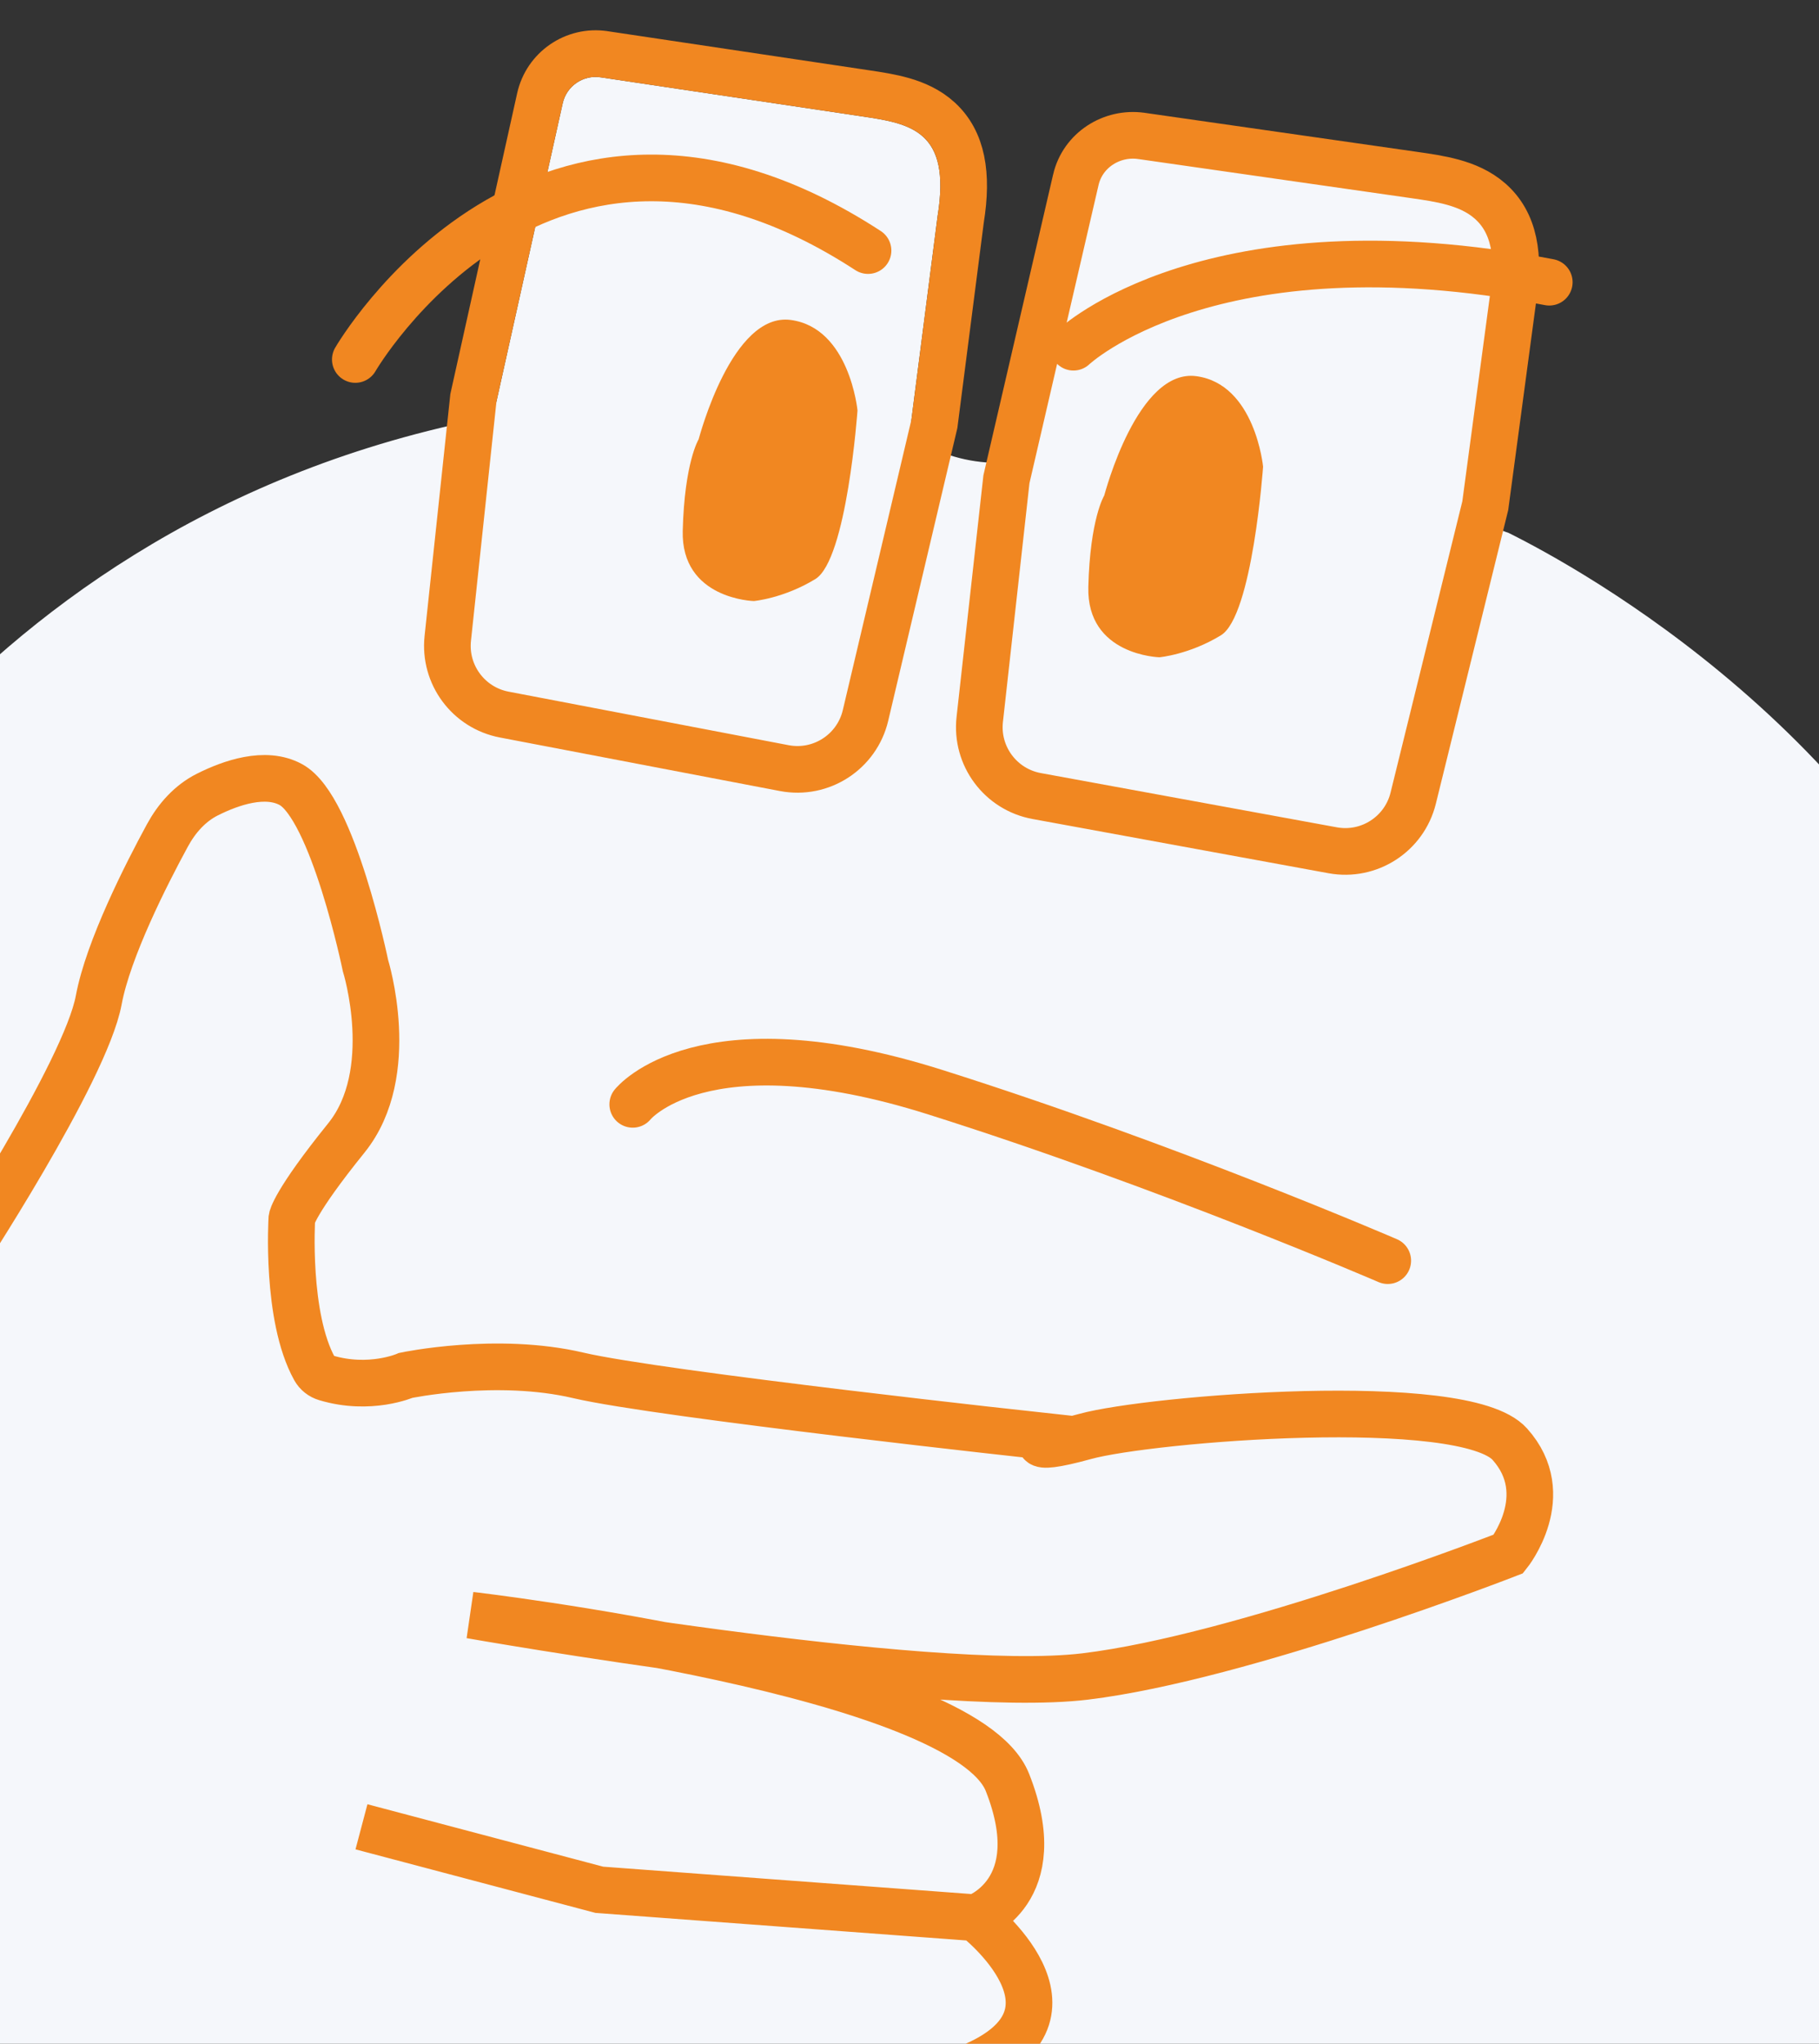 <svg width="390" height="438" viewBox="0 0 390 438" fill="none" xmlns="http://www.w3.org/2000/svg">
<rect x="0" y="0" width="390" height="438" fill="#333333" stroke="none"/>
<g clip-path="url(#clip0_391_4603)">
<path d="M-54.08 211.25C-54.08 211.25 -14.16 113.66 102.5 89.91C104.46 89.51 106.01 88.02 106.44 86.06L120.64 22.16C121.46 18.45 125.01 16.01 128.77 16.57L184.93 24.96C195.2 26.49 204 28 201.03 46.26L195.41 89.94C195.13 92.09 196.21 94.18 198.12 95.21C203.62 98.16 209.83 99.52 216.05 99.13C218.41 98.98 220.37 97.23 220.78 94.9L229.25 46.66C230.5 30.5 239.8 30.94 249.22 32.47L313.55 42.96C318.56 43.78 322.19 48.18 322.05 53.25L316 103C315.467 105 317.5 112.5 323.37 114.17C338.45 121.65 405.39 158.17 429.88 227.63V652.5H-54.08V211.25Z" fill="#F5F7FB"/>
<path d="M101.559 84.975L101.498 85.25L101.468 85.53L96.004 136.816C95.177 144.576 100.438 151.674 108.104 153.139L168.155 164.614C176.044 166.121 183.721 161.147 185.568 153.33L200.276 91.09L200.336 90.837L200.369 90.578L205.979 46.979C207.538 37.307 206.297 30.206 201.322 25.649C198.987 23.51 196.212 22.321 193.583 21.562C190.988 20.813 188.183 20.39 185.669 20.015C185.668 20.015 185.667 20.015 185.667 20.015L129.509 11.625L129.507 11.625C123.154 10.678 117.148 14.801 115.759 21.078C115.758 21.079 115.758 21.08 115.758 21.081L101.559 84.975Z" stroke="#F18721" stroke-width="10" stroke-miterlimit="10"/>
<path d="M215.847 102.436L215.781 102.721L215.749 103.013L210.06 154.187C209.19 162.013 214.52 169.179 222.266 170.598L285.729 182.222C293.531 183.651 301.097 178.759 302.995 171.058L318.382 108.642L318.447 108.379L318.483 108.11L324.334 64.517C325.97 54.79 324.653 47.638 319.471 43.088C317.064 40.975 314.213 39.805 311.509 39.056C308.83 38.315 305.93 37.895 303.304 37.52C303.303 37.52 303.303 37.52 303.302 37.52L244.72 29.13L244.718 29.13C238.393 28.227 232.136 32.143 230.659 38.544C230.659 38.545 230.659 38.545 230.659 38.546L215.847 102.436Z" stroke="#F18721" stroke-width="10" stroke-miterlimit="10"/>
<path d="M76.18 77.04C76.18 77.04 116.09 8.15 186.11 53.7" stroke="#F18721" stroke-width="10" stroke-miterlimit="10" stroke-linecap="round"/>
<path d="M230.15 74.41C230.15 74.41 259.51 46.55 332.17 60.48" stroke="#F18721" stroke-width="10" stroke-miterlimit="10" stroke-linecap="round"/>
<path d="M149.78 94.17C149.97 93.61 156.93 66.88 169.54 68.57C182.15 70.26 183.85 87.96 183.85 87.96C183.85 87.96 181.59 119.96 174.81 124.1C168.03 128.24 161.63 128.81 161.63 128.81C161.63 128.81 146.01 128.43 146.38 113.75C146.76 99.07 149.78 94.17 149.78 94.17Z" fill="#F18721"/>
<path d="M236.74 106.22C236.93 105.66 243.89 78.93 256.5 80.62C269.11 82.31 270.81 100.01 270.81 100.01C270.81 100.01 268.55 132.01 261.77 136.15C254.99 140.29 248.59 140.86 248.59 140.86C248.59 140.86 232.97 140.48 233.34 125.8C233.71 111.12 236.74 106.22 236.74 106.22Z" fill="#F18721"/>
<path d="M-36.032 429.597C-36.032 429.597 -68.837 335.199 -8.963 271.167C-8.963 271.167 18.31 229.71 21.171 214.316C23.213 203.38 31.352 187.382 35.895 179.034C37.898 175.353 40.723 172.159 44.468 170.278C49.469 167.765 56.9 165.16 62.37 168.149C71.388 173.076 78.359 206.931 78.359 206.931C78.359 206.931 85.532 229.913 74.263 243.868C62.994 257.823 62.573 261.108 62.573 261.108C62.573 261.108 61.252 282.234 67.465 293.379C67.978 294.3 68.841 294.97 69.85 295.273C79.342 298.129 87 294.759 87 294.759C87 294.759 106.501 290.645 124 294.759C141.499 298.858 224.189 307.842 224.189 307.842C224.189 307.842 218.729 311.679 232.67 307.842C246.611 304.004 313.863 298.539 323.694 309.484C333.54 320.43 323.419 333.019 323.419 333.019C323.419 333.019 266.565 355.186 232.67 359.285C198.776 363.385 100.911 346.145 100.911 346.145C100.911 346.145 206.705 358.457 215.999 381.991C225.293 405.525 209.159 410.991 209.159 410.991M209.159 410.991C209.159 410.991 235.676 431.516 208.07 443M209.159 410.991L128.5 405L77.5 391.5" stroke="#F18721" stroke-width="10" stroke-miterlimit="10"/>
<path d="M135.66 236.67C135.66 236.67 150.34 218.22 200.41 234.03C250.48 249.84 297.54 270.17 297.54 270.17" stroke="#F18721" stroke-width="10" stroke-miterlimit="10" stroke-linecap="round"/>
</g>
<defs>
<clipPath id="clip0_391_4603">
<rect width="501" height="438" fill="white" transform="translate(-56)"/>
</clipPath>
</defs>
</svg>
